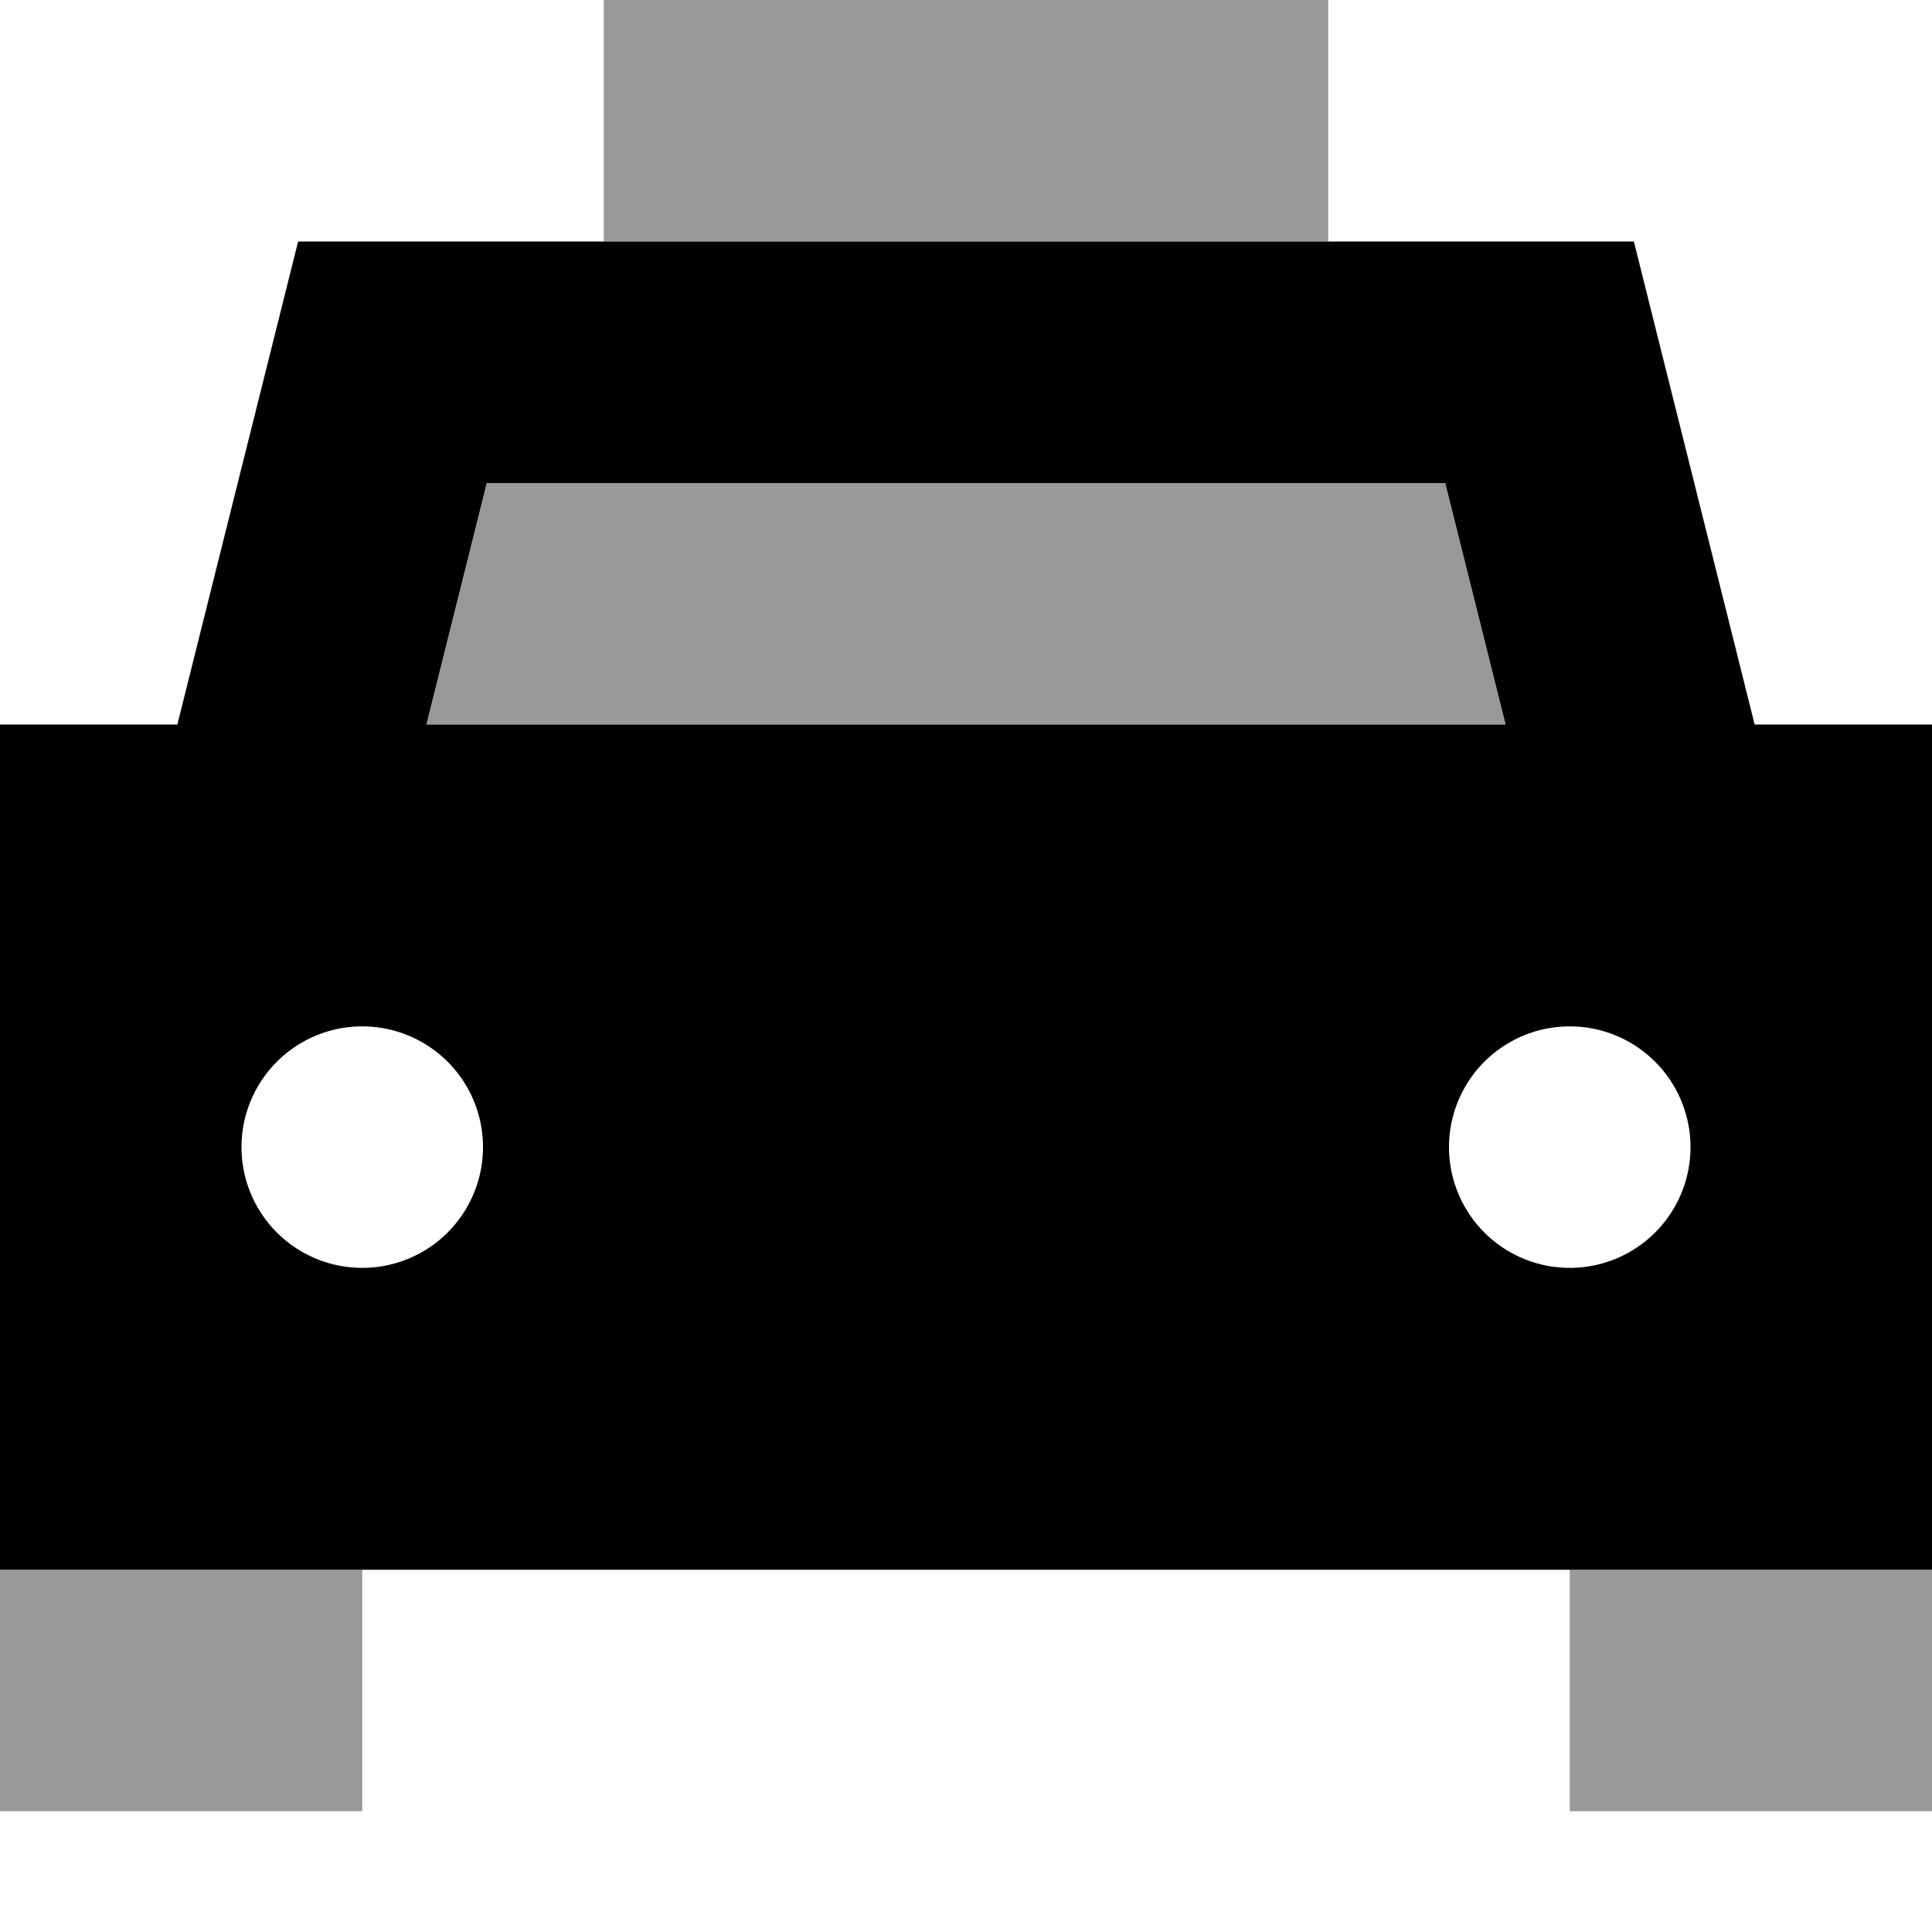<svg xmlns="http://www.w3.org/2000/svg" viewBox="0 0 512 512"><!--! Font Awesome Pro 7.0.0 by @fontawesome - https://fontawesome.com License - https://fontawesome.com/license (Commercial License) Copyright 2025 Fonticons, Inc. --><path style="fill:currentColor;opacity:.4" d="M0 416l0 64 96 0 0-64-96 0zM113 192l286 0-16-64-254 0-16 64zM160 0l0 64 192 0 0-64-192 0zM416 416l0 64 96 0 0-64-96 0z"/><path style="fill:currentColor;opacity:1" d="M104 64L79 64c-.7 2.9-11.4 45.6-32 128l-47 0 0 224 512 0 0-224-47 0c-20.6-82.4-31.3-125.1-32-128L104 64zM399 192l-286 0 16-64 254 0 16 64zM64 304a32 32 0 1 1 64 0 32 32 0 1 1 -64 0zm352-32a32 32 0 1 1 0 64 32 32 0 1 1 0-64z"/></svg>